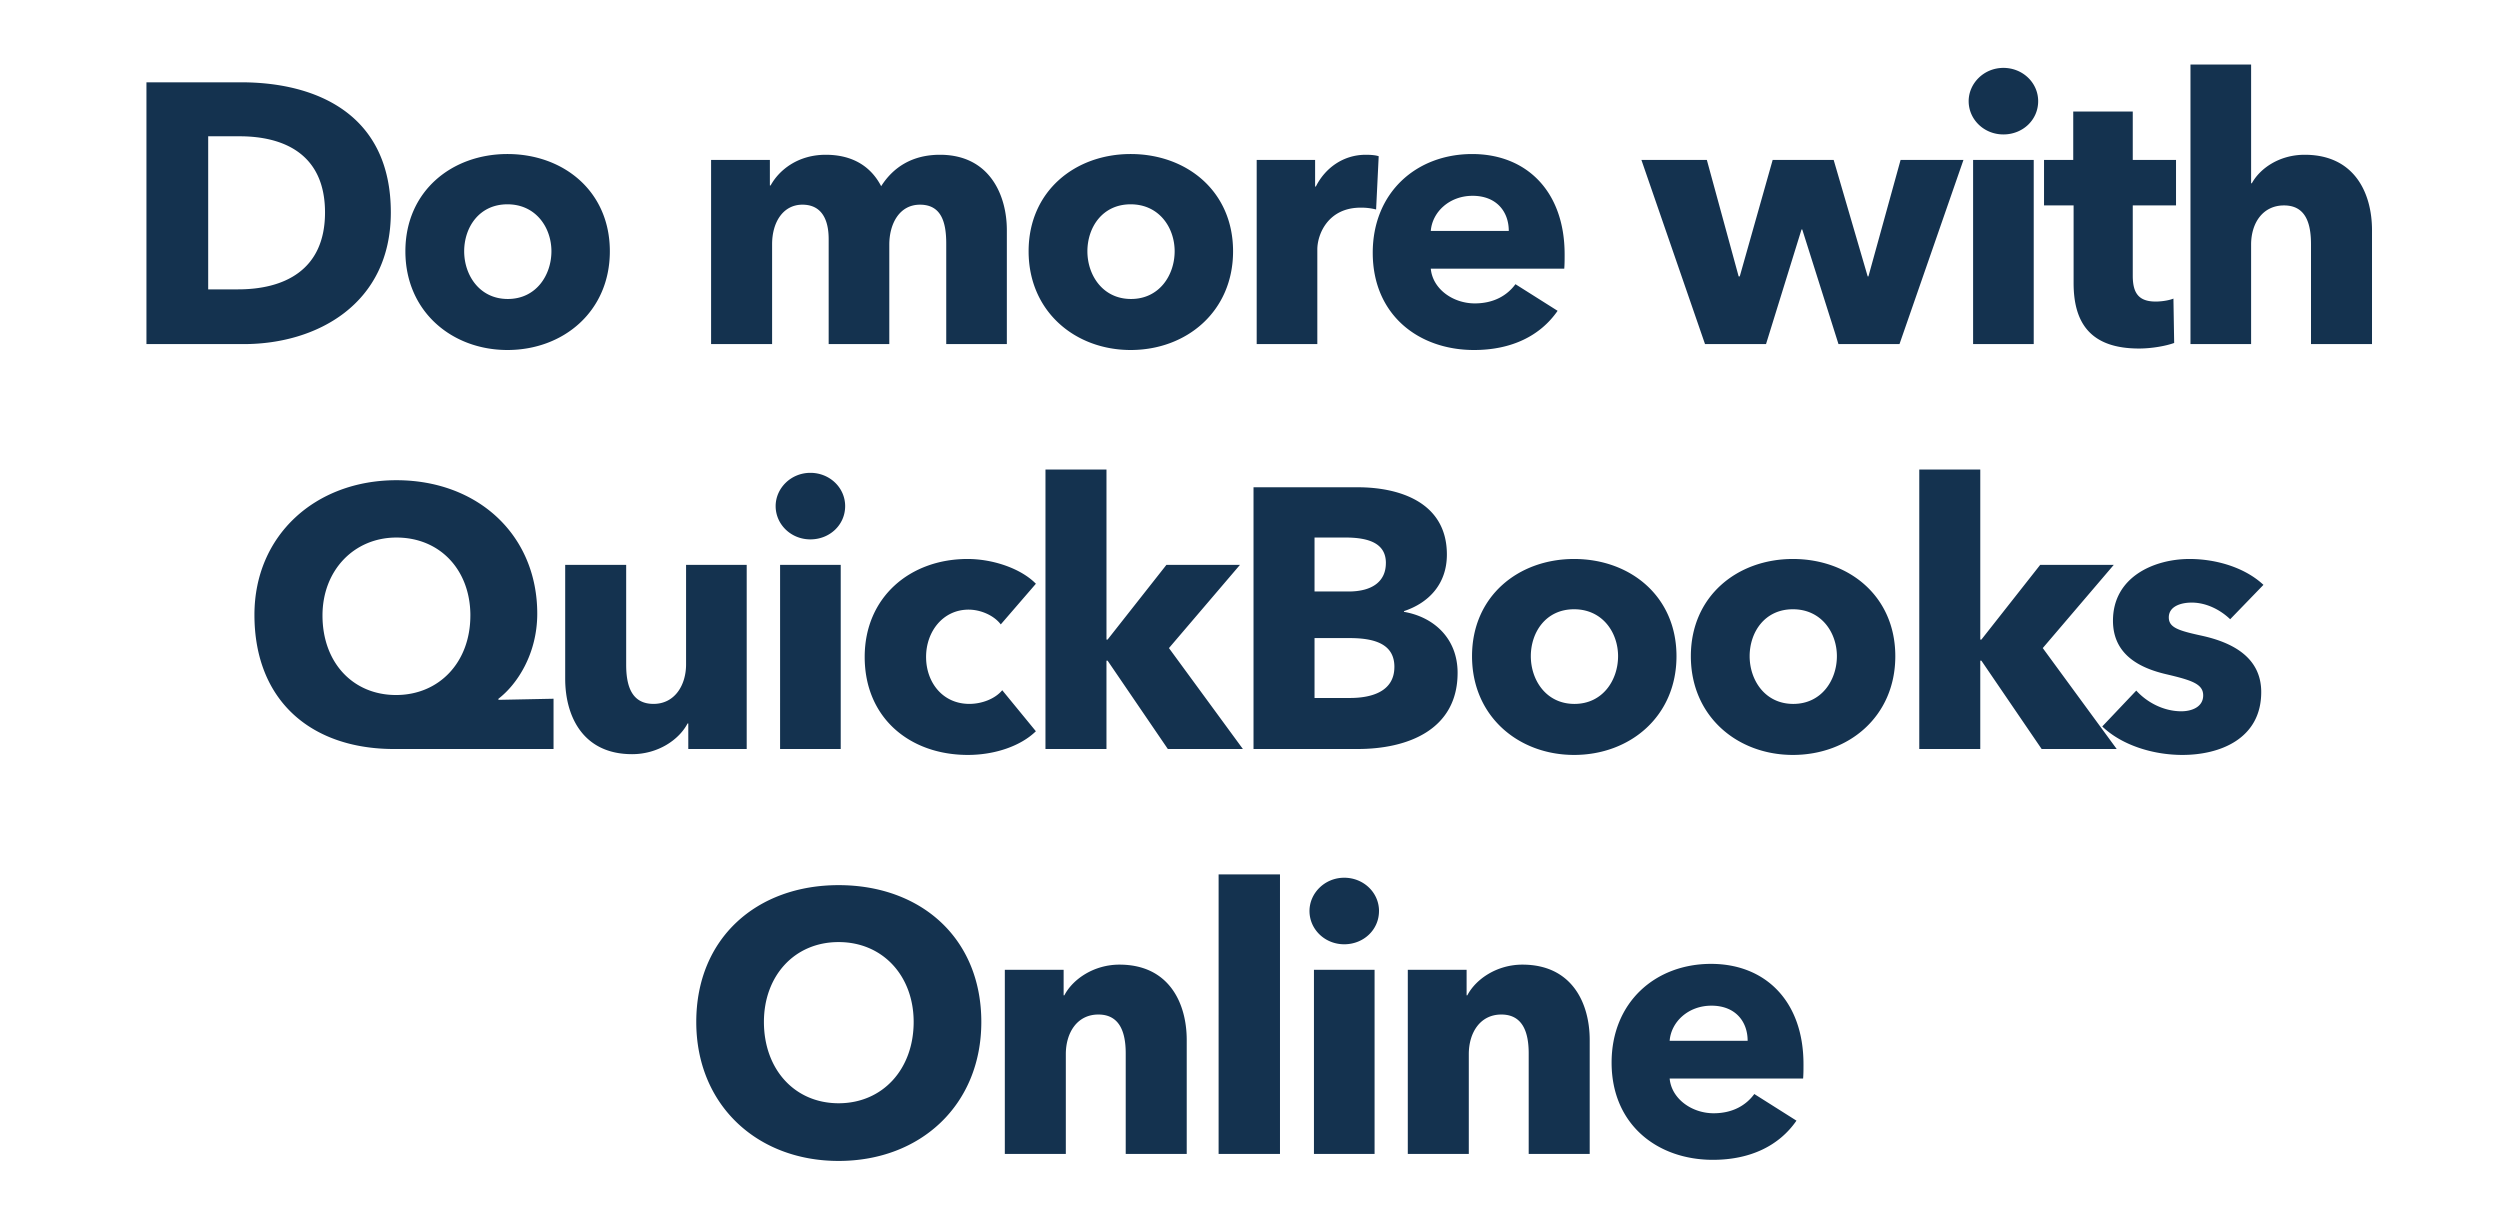 <svg width="142" height="70" viewBox="0 0 142 70" fill="none" xmlns="http://www.w3.org/2000/svg"><path d="M22.199 12.068c0 5.229-4.242 7.476-8.337 7.476H8.318V4.675h5.376c4.22 0 8.505 1.764 8.505 7.393zm-3.738 0c0-3.34-2.373-4.327-4.851-4.327h-1.785v8.695h1.7c2.563 0 4.936-1.05 4.936-4.368zm16.178 2.205c0 3.422-2.646 5.607-5.817 5.607-3.15 0-5.796-2.184-5.796-5.607s2.646-5.524 5.796-5.524c3.171 0 5.817 2.1 5.817 5.524zm-3.318 0c0-1.345-.882-2.668-2.499-2.668s-2.457 1.323-2.457 2.668c0 1.344.861 2.709 2.478 2.709 1.617 0 2.478-1.365 2.478-2.71zm25.869 5.27h-3.444v-5.711c0-1.198-.273-2.206-1.491-2.206-1.176 0-1.743 1.093-1.743 2.269v5.649h-3.444v-5.965c0-1.197-.462-1.953-1.491-1.953-1.092 0-1.722.988-1.722 2.248v5.67H40.39V9.085h3.339v1.45h.042c.483-.883 1.554-1.744 3.129-1.744 1.512 0 2.562.651 3.15 1.785.693-1.092 1.785-1.785 3.339-1.785 2.835 0 3.8 2.31 3.8 4.284v6.469zm12.848-5.27c0 3.422-2.646 5.607-5.817 5.607-3.15 0-5.796-2.184-5.796-5.607s2.646-5.524 5.796-5.524c3.171 0 5.817 2.1 5.817 5.524zm-3.318 0c0-1.345-.882-2.668-2.499-2.668s-2.457 1.323-2.457 2.668c0 1.344.861 2.709 2.478 2.709 1.617 0 2.478-1.365 2.478-2.71zM78.31 8.875l-.147 3.024a3.36 3.36 0 00-.882-.104c-1.848 0-2.457 1.511-2.457 2.373v5.376h-3.444V9.085h3.318v1.512h.042c.525-1.05 1.554-1.806 2.835-1.806.273 0 .567.021.735.084zm2.959 4.242h4.43c0-1.092-.692-1.995-2.057-1.995-1.323 0-2.29.925-2.373 1.995zm7.602 1.323c0 .274 0 .568-.021.82h-7.581c.105 1.155 1.26 1.973 2.499 1.973 1.092 0 1.848-.462 2.31-1.091l2.394 1.512c-.987 1.427-2.625 2.226-4.746 2.226-3.15 0-5.754-1.995-5.754-5.523 0-3.423 2.478-5.608 5.649-5.608 3.087 0 5.25 2.121 5.25 5.691zm22.653-5.355l-3.633 10.459h-3.465l-2.058-6.51h-.042l-2.016 6.51h-3.465L93.232 9.085h3.717l1.806 6.615h.063l1.869-6.615h3.465l1.932 6.615h.042l1.827-6.615h3.57zm4.244-3.339c0 1.071-.882 1.89-1.974 1.89-1.113 0-1.974-.86-1.974-1.89 0-1.008.861-1.89 1.974-1.89 1.092 0 1.974.84 1.974 1.89zm-.252 13.798h-3.444V9.085h3.444v10.459zm8.082-7.876h-2.457v3.99c0 .967.315 1.47 1.302 1.47.336 0 .756-.063 1.008-.168l.042 2.52c-.462.168-1.26.316-1.995.316-2.793 0-3.717-1.491-3.717-3.718v-4.41h-1.68V9.085h1.659v-2.75h3.381v2.75h2.457v2.583zm11.132 7.876h-3.465v-5.67c0-1.177-.294-2.206-1.533-2.206-1.197 0-1.869.988-1.869 2.227v5.649h-3.444V3.667h3.444v6.742h.042c.462-.84 1.554-1.618 3.003-1.618 2.835 0 3.822 2.184 3.822 4.284v6.469zm-103.287 23H22.39c-4.725 0-7.938-2.752-7.938-7.623 0-4.515 3.465-7.645 8.064-7.645 4.62 0 8 3.108 8 7.582 0 2.268-1.133 4.01-2.204 4.83v.063l3.129-.063v2.855zm-4.725-7.581c0-2.584-1.722-4.431-4.2-4.431-2.394 0-4.2 1.848-4.2 4.43 0 2.667 1.722 4.515 4.179 4.515 2.436 0 4.22-1.847 4.22-4.514zm15.695 7.58h-3.318v-1.449h-.042c-.483.925-1.68 1.743-3.15 1.743-2.814 0-3.8-2.184-3.8-4.284v-6.467h3.464v5.67c0 1.175.294 2.225 1.554 2.225 1.197 0 1.848-1.05 1.848-2.247v-5.648h3.444v10.458zm5.592-13.796c0 1.07-.882 1.89-1.974 1.89-1.113 0-1.974-.861-1.974-1.89 0-1.009.86-1.89 1.974-1.89 1.092 0 1.974.84 1.974 1.89zm-.252 13.797h-3.444V32.086h3.444v10.458zm11.086-9.387l-1.995 2.31c-.378-.505-1.134-.84-1.827-.84-1.45 0-2.415 1.238-2.415 2.688 0 1.449.945 2.666 2.457 2.666.693 0 1.449-.273 1.869-.776l1.91 2.33c-.86.84-2.33 1.345-3.863 1.345-3.297 0-5.86-2.1-5.86-5.566 0-3.401 2.584-5.564 5.839-5.564 1.49 0 3.066.566 3.885 1.407zm7.558 3.654l4.2 5.733h-4.263l-3.423-5.02h-.063v5.02h-3.465V26.668h3.465v9.66h.063l3.34-4.242h4.178l-4.032 4.724zm16.395 1.407c0 3.233-2.834 4.325-5.67 4.325H71.2V27.677h5.921c2.31 0 5.062.819 5.062 3.822 0 1.637-.988 2.73-2.437 3.213v.041c1.702.294 3.046 1.512 3.046 3.465zm-4.073-6.238c0-1.008-.778-1.448-2.29-1.448h-1.763v3.065h1.931c1.344 0 2.121-.566 2.121-1.617zm.483 5.902c0-1.24-1.008-1.639-2.541-1.639h-1.995v3.402h2.015c1.134 0 2.52-.315 2.52-1.764zm16.023-.61c0 3.424-2.646 5.608-5.817 5.608-3.15 0-5.796-2.184-5.796-5.608 0-3.422 2.646-5.522 5.796-5.522 3.171 0 5.817 2.1 5.817 5.523zm-3.318 0c0-1.343-.882-2.666-2.499-2.666s-2.457 1.322-2.457 2.666c0 1.345.861 2.71 2.478 2.71 1.617 0 2.478-1.365 2.478-2.71zm15.747 0c0 3.424-2.646 5.608-5.817 5.608-3.15 0-5.796-2.184-5.796-5.608 0-3.422 2.646-5.522 5.796-5.522 3.171 0 5.817 2.1 5.817 5.523zm-3.318 0c0-1.343-.882-2.666-2.499-2.666s-2.457 1.322-2.457 2.666c0 1.345.861 2.71 2.478 2.71 1.617 0 2.478-1.365 2.478-2.71zm11.693-.462l4.2 5.733h-4.263l-3.423-5.018h-.063v5.019h-3.465V26.668h3.465v9.66h.063l3.339-4.242h4.179l-4.032 4.724zm12.535-3.59l-1.89 1.953c-.546-.526-1.344-.946-2.184-.946-.651 0-1.302.232-1.302.84 0 .589.567.757 1.911 1.05 1.596.358 3.339 1.156 3.339 3.193 0 2.645-2.331 3.57-4.473 3.57-1.701 0-3.465-.568-4.557-1.617l1.932-2.038c.609.672 1.554 1.176 2.562 1.176.567 0 1.239-.23 1.239-.903 0-.65-.651-.86-2.079-1.197-1.449-.336-3.045-1.07-3.045-3.044 0-2.5 2.352-3.507 4.347-3.507 1.554 0 3.171.504 4.2 1.47zM55.739 58.046c0 4.704-3.444 7.895-8.106 7.895-4.641 0-8.085-3.191-8.085-7.895 0-4.767 3.444-7.77 8.085-7.77 4.662 0 8.106 3.002 8.106 7.77zm-3.843 0c0-2.604-1.743-4.536-4.263-4.536-2.52 0-4.242 1.931-4.242 4.535 0 2.688 1.743 4.62 4.242 4.62 2.499 0 4.263-1.931 4.263-4.62zm15.51 7.496h-3.465v-5.712c0-1.155-.315-2.205-1.554-2.205-1.218 0-1.848 1.05-1.848 2.248v5.67h-3.465V55.085h3.34v1.449h.041c.483-.924 1.68-1.743 3.13-1.743 2.813 0 3.821 2.183 3.821 4.283v6.468zm5.297 0h-3.486V49.667h3.486v15.876zm5.624-13.797c0 1.072-.882 1.89-1.974 1.89-1.112 0-1.974-.86-1.974-1.89 0-1.008.861-1.89 1.974-1.89 1.093 0 1.975.84 1.975 1.89zm-.251 13.797h-3.444V55.085h3.444v10.458zm12.22 0H86.83v-5.712c0-1.155-.315-2.205-1.554-2.205-1.218 0-1.848 1.05-1.848 2.248v5.67h-3.465V55.085h3.34v1.449h.041c.483-.924 1.68-1.743 3.13-1.743 2.813 0 3.821 2.183 3.821 4.283v6.468zm4.54-6.426h4.43c0-1.091-.692-1.994-2.057-1.994-1.323 0-2.29.924-2.373 1.995zm7.602 1.324c0 .273 0 .566-.021.819h-7.581c.105 1.154 1.26 1.974 2.499 1.974 1.092 0 1.848-.462 2.31-1.093l2.394 1.513c-.987 1.428-2.625 2.225-4.746 2.225-3.15 0-5.754-1.995-5.754-5.523 0-3.422 2.478-5.607 5.649-5.607 3.087 0 5.25 2.121 5.25 5.691z" fill="#14324F"/></svg>